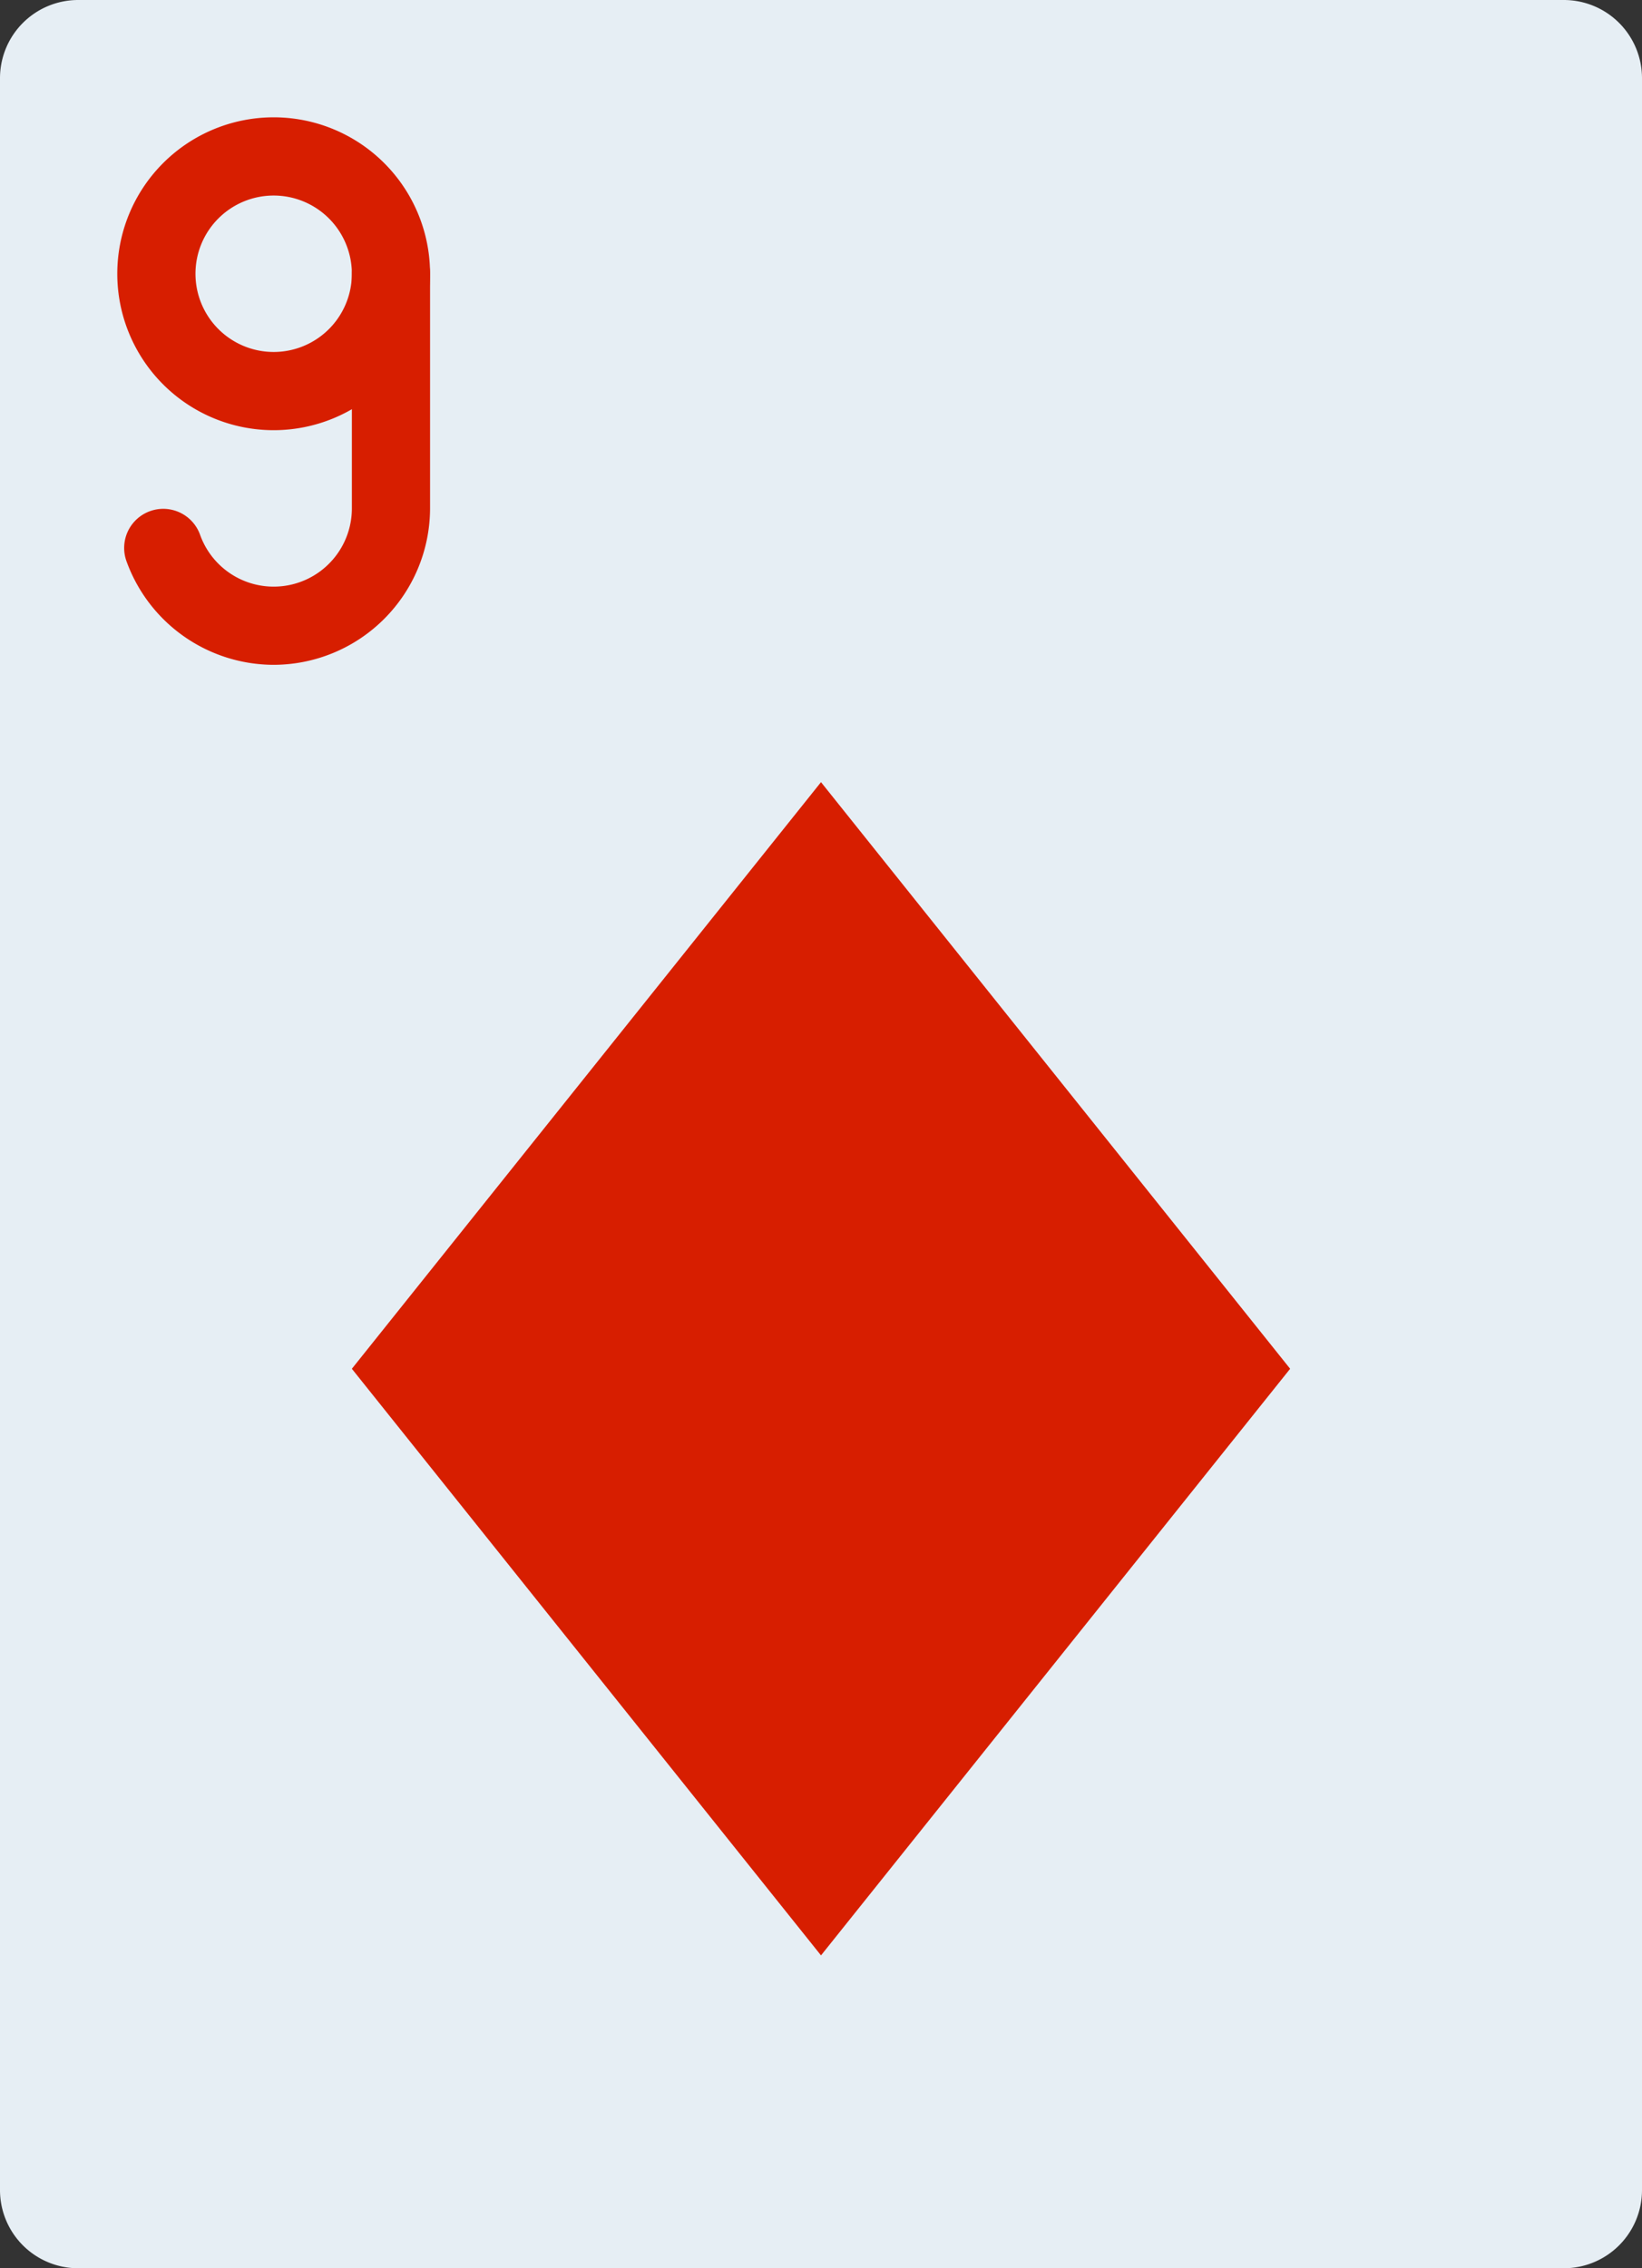 <svg xmlns="http://www.w3.org/2000/svg" width="370.758" height="512" viewBox="0 0 370.758 512">
  <rect x="0" y="0" width="370.758" height="512" fill="#333333" stroke="none"/>
  <g id="_9D" data-name="9D" transform="translate(-70.621)">
    <path id="Caminho_117" data-name="Caminho 117" d="M423.724,0H88.276A17.651,17.651,0,0,0,70.621,17.655v476.69A17.651,17.651,0,0,0,88.276,512H423.724a17.651,17.651,0,0,0,17.655-17.655V17.655A17.65,17.65,0,0,0,423.724,0" fill="#e6eef4"/>
    <g id="Grupo_47" data-name="Grupo 47">
      <path id="Caminho_118" data-name="Caminho 118" d="M256,176.552,150.069,308.966,256,441.379,361.931,308.966Z" fill="#d71e00"/>
      <path id="Caminho_119" data-name="Caminho 119" d="M132.417,150.068a35.387,35.387,0,0,0,35.31-35.31V61.792a8.828,8.828,0,0,0-17.656,0v52.966a17.653,17.653,0,0,1-34.3,5.883,8.828,8.828,0,0,0-16.625,5.943A35.41,35.41,0,0,0,132.417,150.068Z" fill="#d71e00"/>
      <path id="Caminho_120" data-name="Caminho 120" d="M132.414,26.483a35.31,35.31,0,1,0,35.31,35.31A35.308,35.308,0,0,0,132.414,26.483Zm0,52.965a17.655,17.655,0,1,1,17.655-17.655A17.653,17.653,0,0,1,132.414,79.448Z" fill="#d71e00"/>
    </g>
  </g>
</svg>
